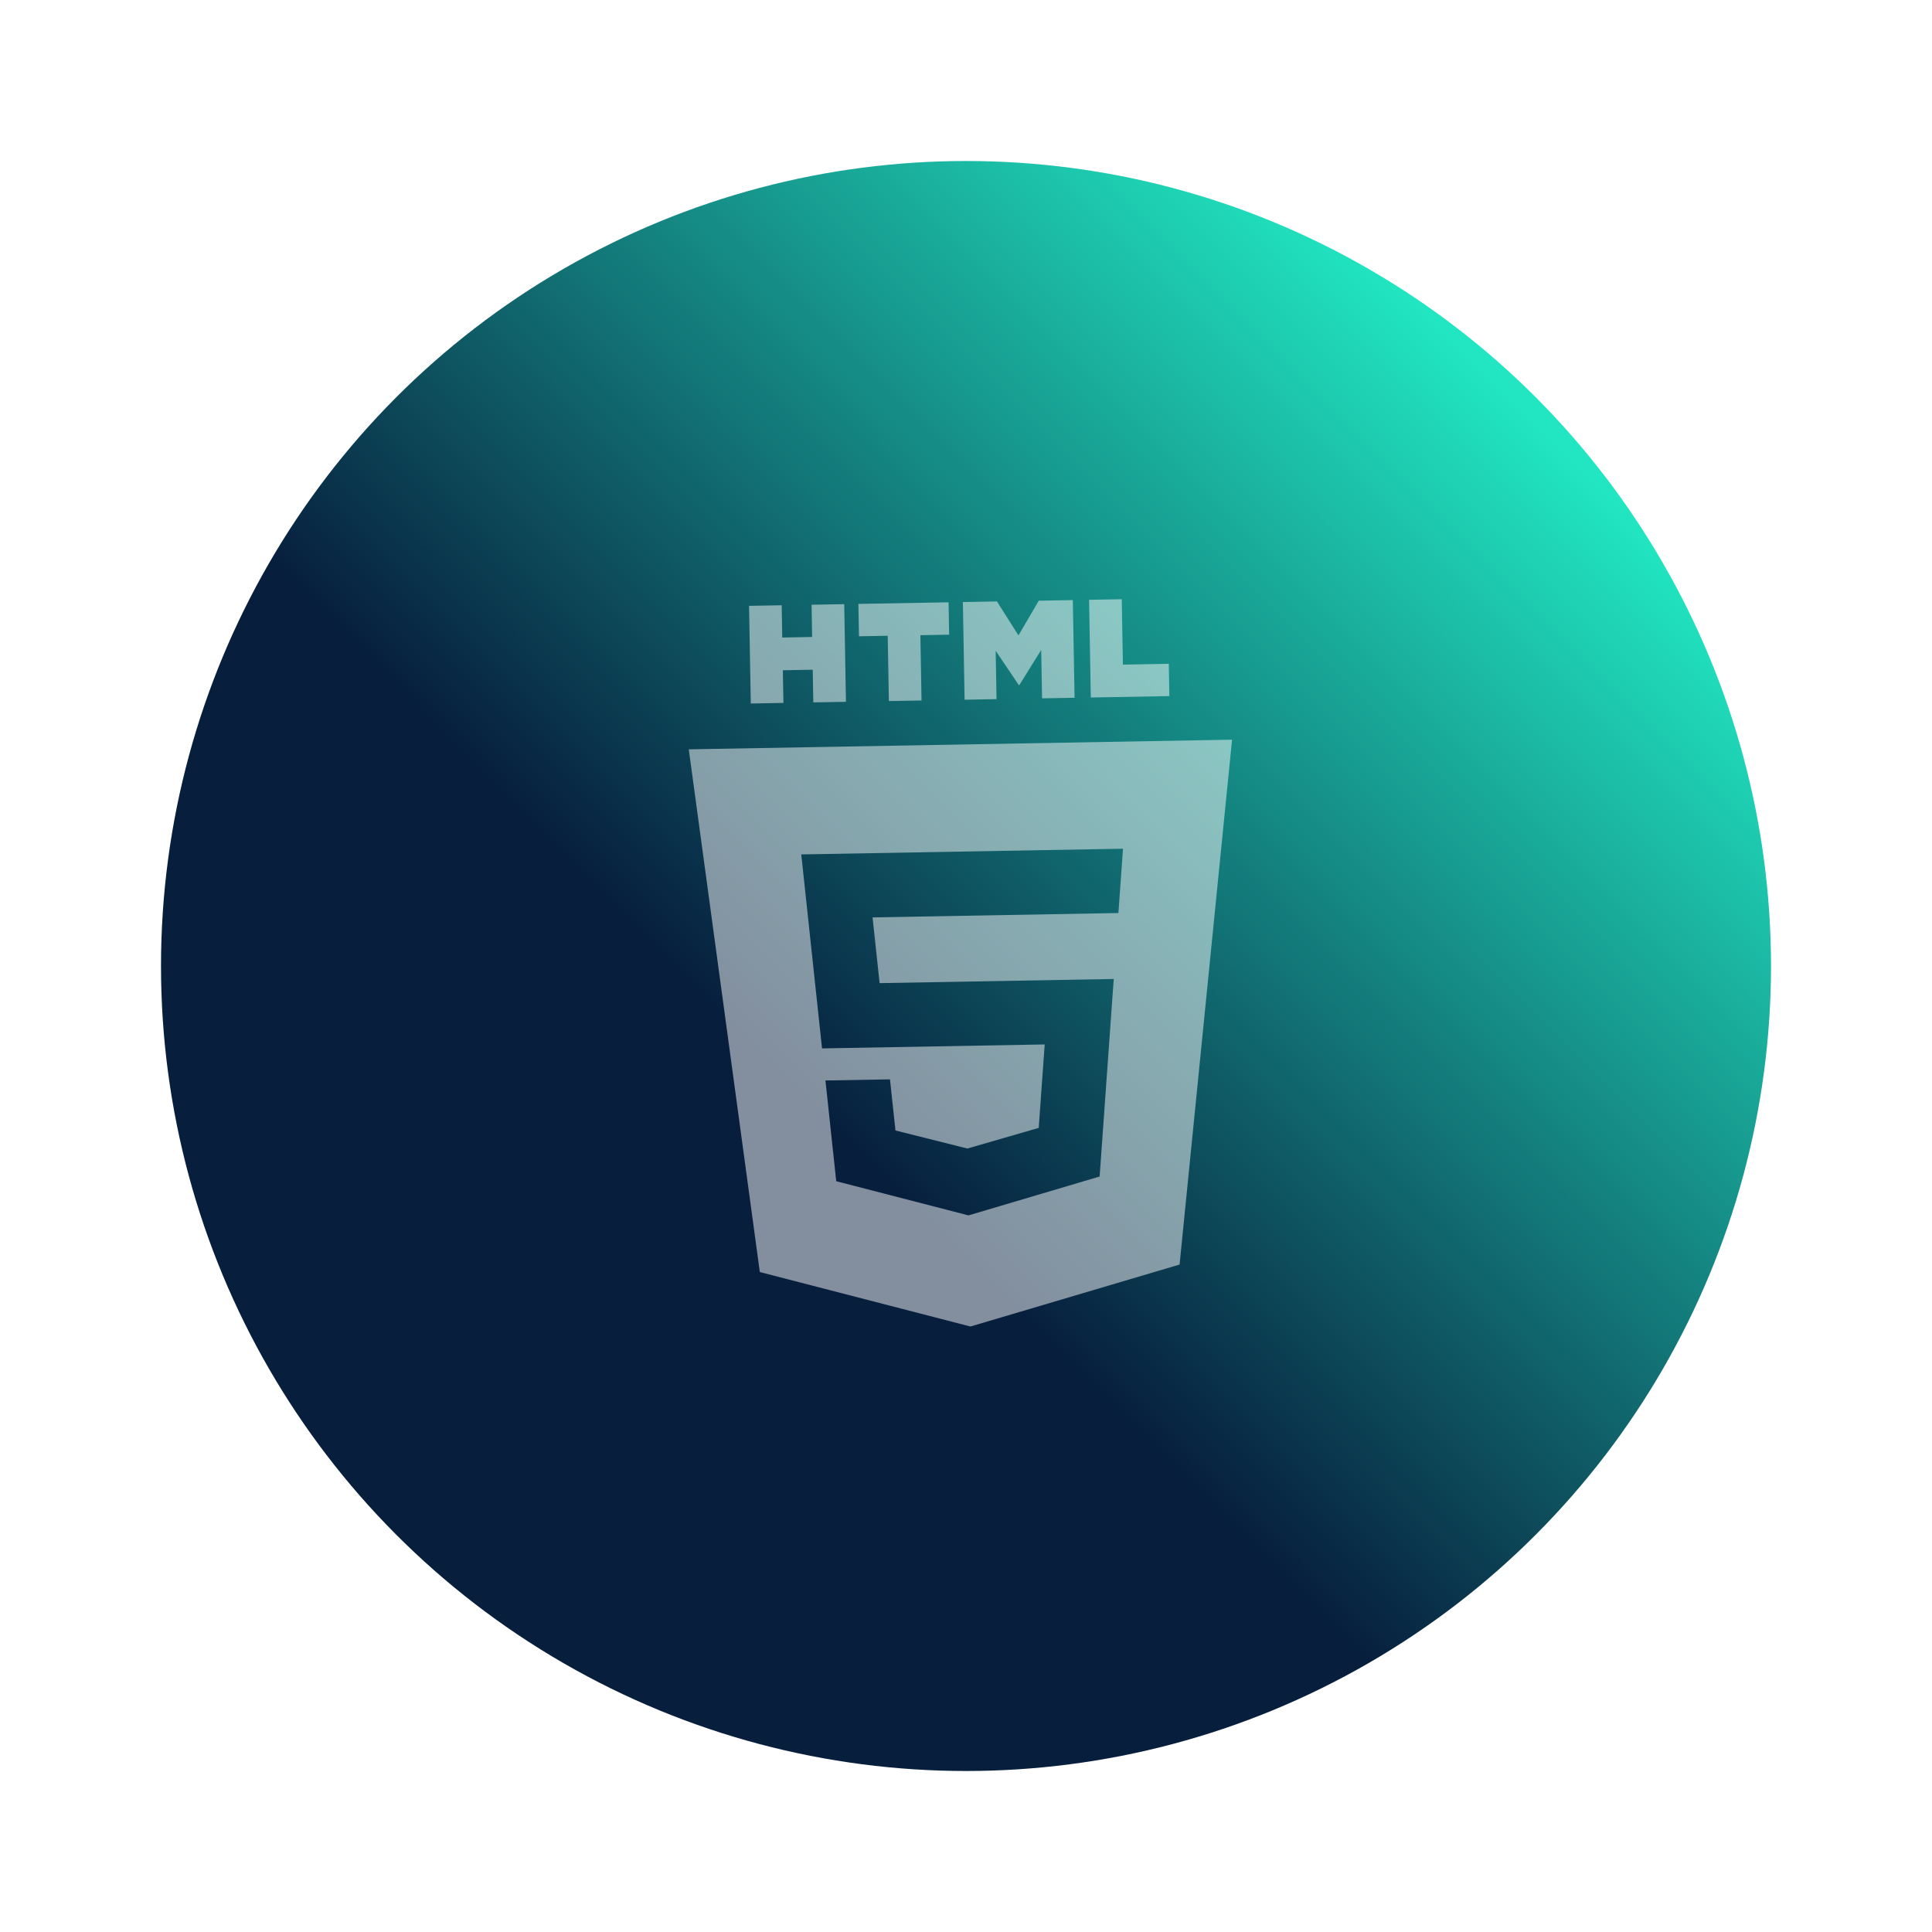 <svg width="120" height="120" viewBox="0 0 120 120" fill="none" xmlns="http://www.w3.org/2000/svg">
<g filter="url(#filter0_d_422_50)">
<circle cx="60" cy="50" r="50" fill="url(#paint0_linear_422_50)"/>
<g clip-path="url(#clip0_422_50)">
<path d="M46.523 27.629L48.552 27.593L48.587 29.598L50.443 29.564L50.408 27.561L52.436 27.524L52.544 33.591L50.516 33.627L50.48 31.597L48.624 31.63L48.66 33.66L46.633 33.696L46.525 27.629L46.523 27.629ZM55.138 29.489L53.353 29.52L53.317 27.509L58.917 27.41L58.953 29.421L57.166 29.453L57.238 33.508L55.21 33.544L55.138 29.489ZM59.806 27.394L61.92 27.356L63.259 29.465L64.521 27.31L66.635 27.273L66.743 33.339L64.724 33.375L64.671 30.368L63.314 32.55L63.279 32.551L61.843 30.42L61.897 33.425L59.913 33.46L59.806 27.394ZM67.644 27.255L69.674 27.219L69.746 31.281L72.596 31.23L72.632 33.236L67.752 33.323L67.644 27.255Z" fill="white" fill-opacity="0.5"/>
<path fill-rule="evenodd" clip-rule="evenodd" d="M47.194 69.009L42.781 36.542L76.526 35.943L73.266 68.543L60.276 72.392L47.194 69.009ZM54.634 51.062L54.197 46.981L69.467 46.71L69.752 42.715L49.768 43.069L51.058 55.118L64.888 54.872L64.517 60.055L60.087 61.337L60.084 61.337L55.619 60.216L55.278 57.04L51.27 57.111L51.94 63.367L60.154 65.49L68.3 63.076L69.099 51.878L69.178 50.806L54.634 51.064L54.634 51.062Z" fill="white" fill-opacity="0.5"/>
</g>
</g>
<defs>
<filter id="filter0_d_422_50" x="0" y="0" width="120" height="120" filterUnits="userSpaceOnUse" color-interpolation-filters="sRGB">
<feFlood flood-opacity="0" result="BackgroundImageFix"/>
<feColorMatrix in="SourceAlpha" type="matrix" values="0 0 0 0 0 0 0 0 0 0 0 0 0 0 0 0 0 0 127 0" result="hardAlpha"/>
<feOffset dy="10"/>
<feGaussianBlur stdDeviation="5"/>
<feComposite in2="hardAlpha" operator="out"/>
<feColorMatrix type="matrix" values="0 0 0 0 0.027 0 0 0 0 0.118 0 0 0 0 0.239 0 0 0 0.25 0"/>
<feBlend mode="normal" in2="BackgroundImageFix" result="effect1_dropShadow_422_50"/>
<feBlend mode="normal" in="SourceGraphic" in2="effect1_dropShadow_422_50" result="shape"/>
</filter>
<linearGradient id="paint0_linear_422_50" x1="27.3" y1="85.1" x2="96" y2="16.5" gradientUnits="userSpaceOnUse">
<stop offset="0.359" stop-color="#071E3D"/>
<stop offset="1" stop-color="#21E6C1"/>
</linearGradient>
<clipPath id="clip0_422_50">
<rect width="45" height="45" fill="white" transform="translate(37 27.799) rotate(-1.017)"/>
</clipPath>
</defs>
</svg>
